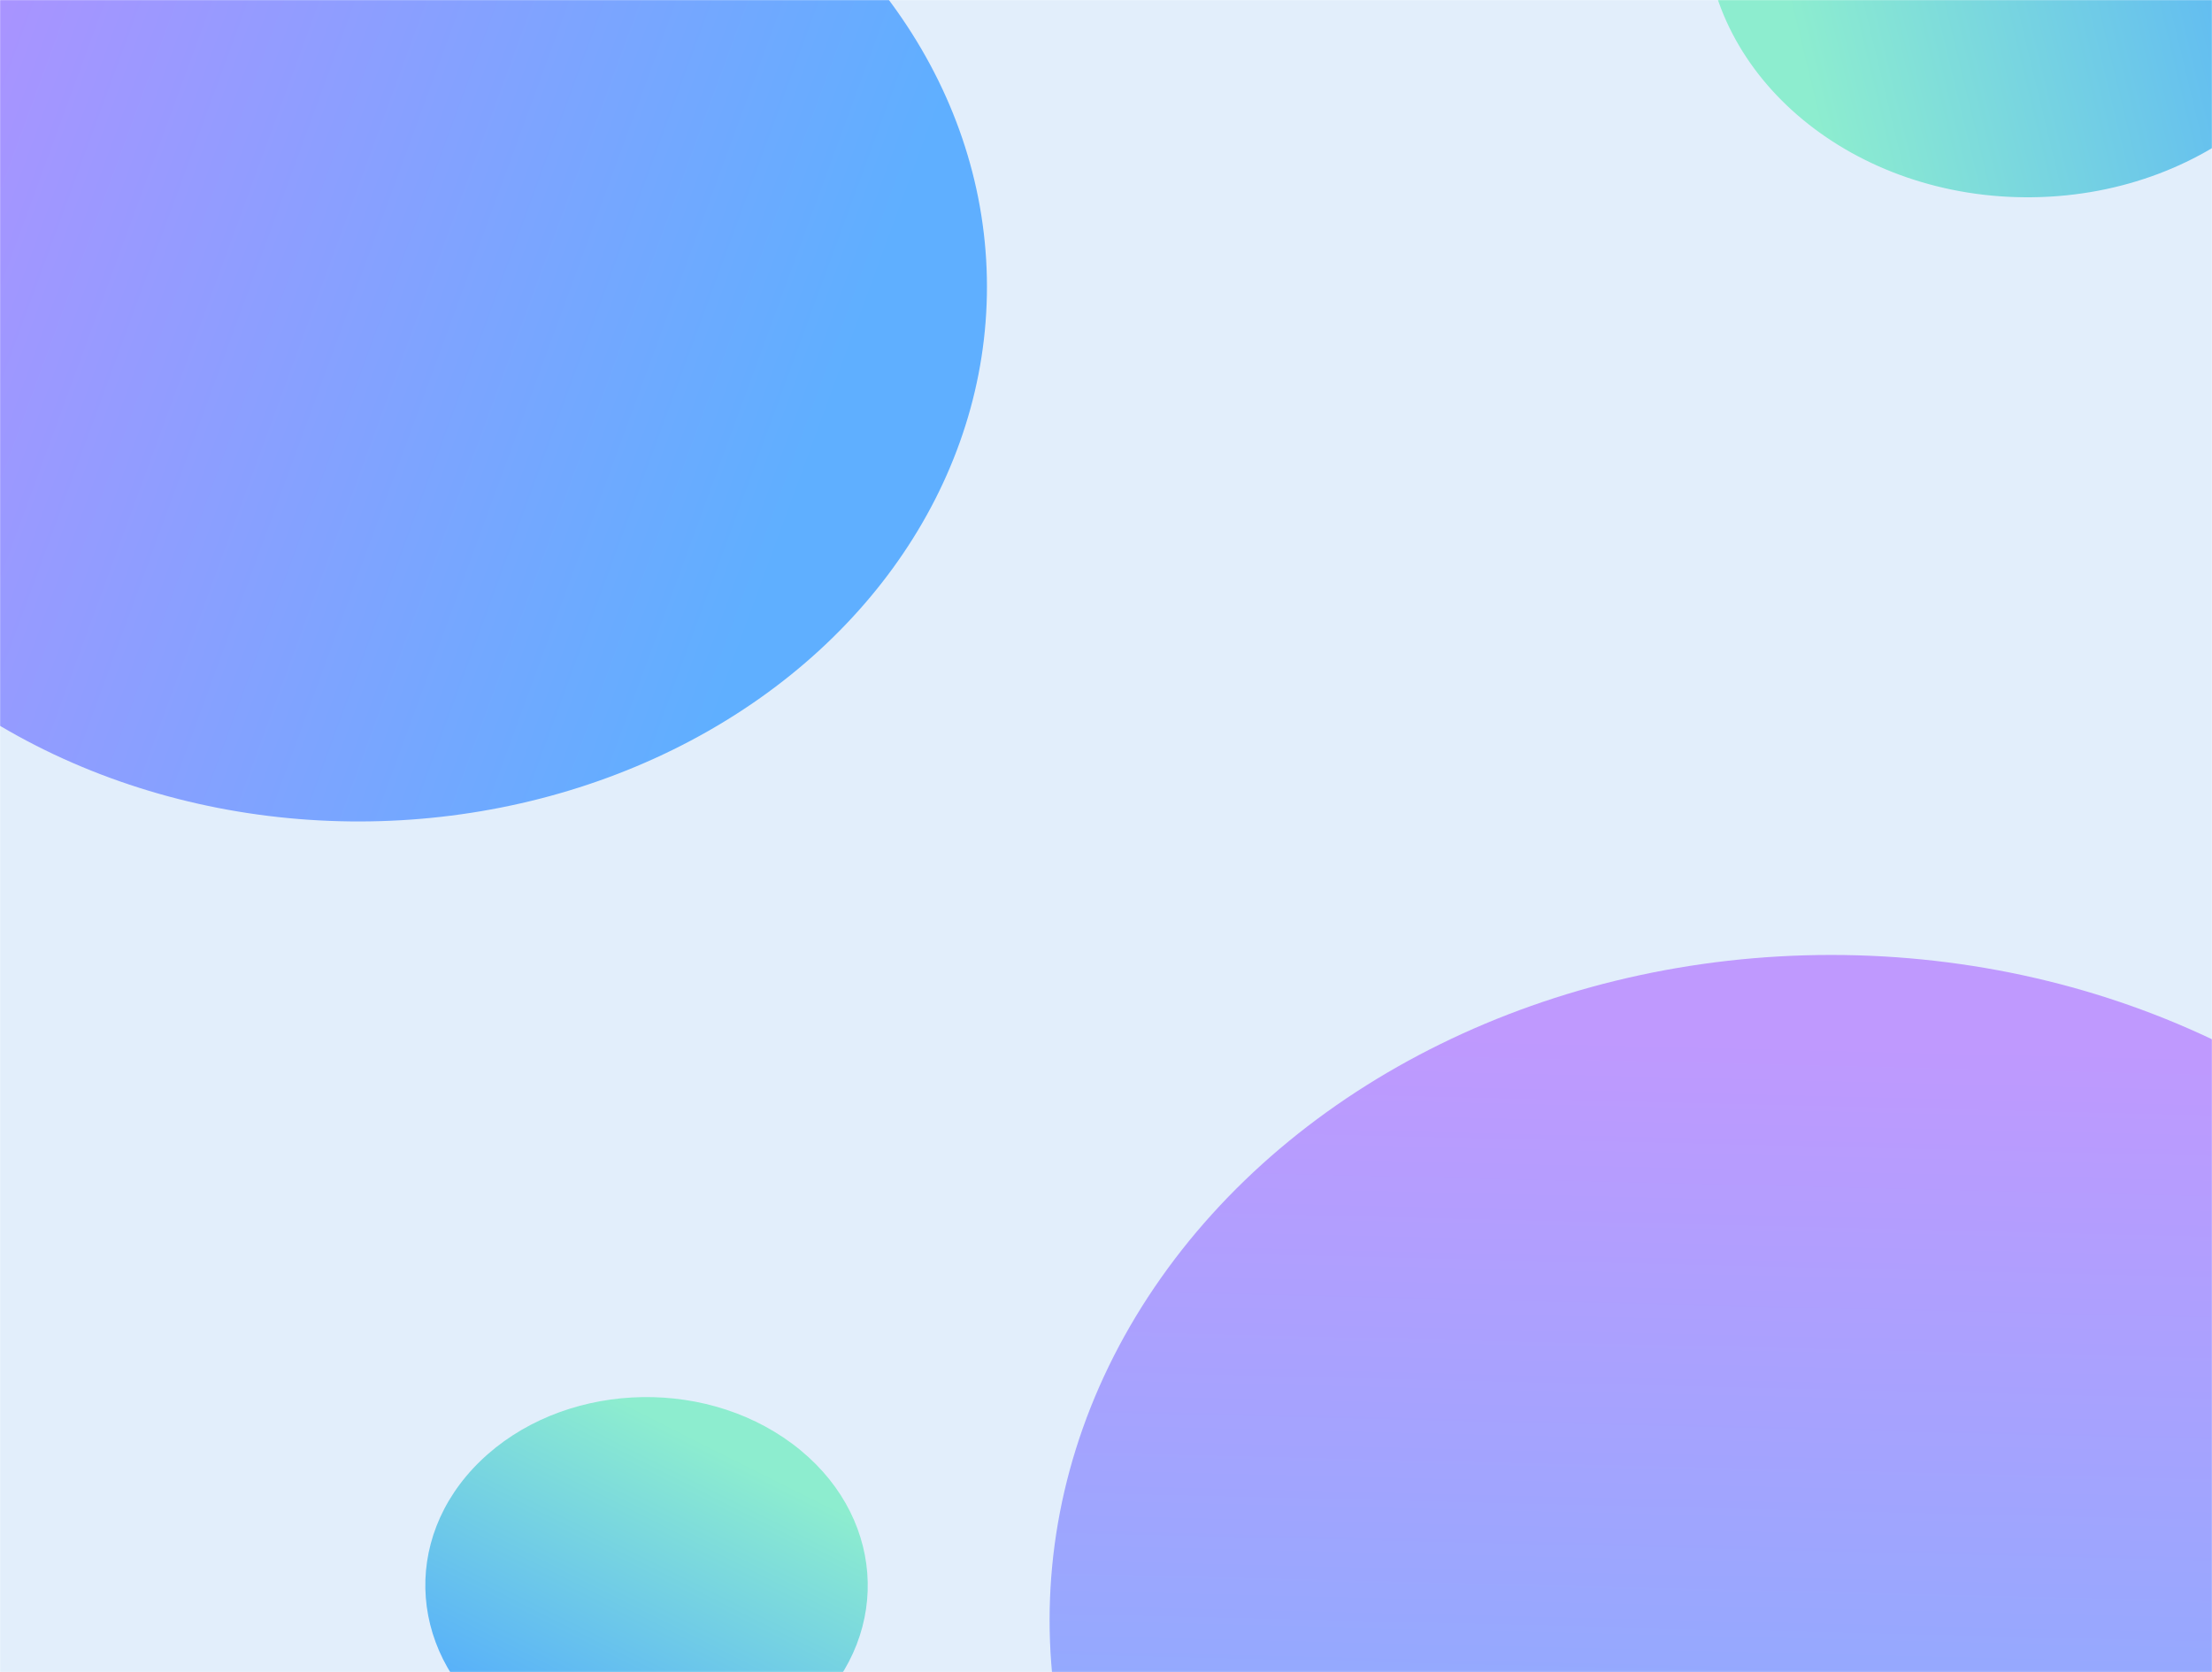 <svg width="1800" height="1361" viewBox="0 0 1800 1361" fill="none" xmlns="http://www.w3.org/2000/svg">
<mask id="mask0_366_609" style="mask-type:alpha" maskUnits="userSpaceOnUse" x="0" y="0" width="1800" height="1361">
<rect width="1800" height="1360.85" fill="#B783FF"/>
</mask>
<g mask="url(#mask0_366_609)">
<rect width="1800" height="1360.85" fill="#E2EEFB"/>
<g filter="url(#filter0_f_366_609)">
<ellipse cx="452.818" cy="495.186" rx="452.818" ry="495.186" transform="matrix(-0.531 0.848 -0.911 -0.413 983.496 54.034)" fill="url(#paint0_linear_366_609)" fill-opacity="0.9"/>
</g>
<g filter="url(#filter1_f_366_609)">
<ellipse cx="613.369" cy="566.147" rx="613.369" ry="566.147" transform="matrix(0.898 -0.441 0.561 0.828 621.509 1120.15)" fill="url(#paint1_linear_366_609)" fill-opacity="0.8"/>
</g>
<g filter="url(#filter2_f_366_609)">
<ellipse cx="168.881" cy="165.369" rx="168.881" ry="165.369" transform="matrix(0.802 0.598 -0.717 0.697 509.244 1074.04)" fill="url(#paint2_linear_366_609)"/>
</g>
<g filter="url(#filter3_f_366_609)">
<ellipse cx="223.555" cy="262.654" rx="223.555" ry="262.654" transform="matrix(-0.019 -1 1 -0.014 1391.69 164.211)" fill="url(#paint3_linear_366_609)"/>
</g>
</g>
<defs>
<filter id="filter0_f_366_609" x="-412.853" y="-395.577" width="1410.2" height="1257.96" filterUnits="userSpaceOnUse" color-interpolation-filters="sRGB">
<feFlood flood-opacity="0" result="BackgroundImageFix"/>
<feBlend mode="normal" in="SourceGraphic" in2="BackgroundImageFix" result="shape"/>
<feGaussianBlur stdDeviation="97" result="effect1_foregroundBlur_366_609"/>
</filter>
<filter id="filter1_f_366_609" x="570.072" y="493.082" width="1839.54" height="1650.16" filterUnits="userSpaceOnUse" color-interpolation-filters="sRGB">
<feFlood flood-opacity="0" result="BackgroundImageFix"/>
<feBlend mode="normal" in="SourceGraphic" in2="BackgroundImageFix" result="shape"/>
<feGaussianBlur stdDeviation="142" result="effect1_foregroundBlur_366_609"/>
</filter>
<filter id="filter2_f_366_609" x="132.005" y="923.023" width="788.005" height="734.387" filterUnits="userSpaceOnUse" color-interpolation-filters="sRGB">
<feFlood flood-opacity="0" result="BackgroundImageFix"/>
<feBlend mode="normal" in="SourceGraphic" in2="BackgroundImageFix" result="shape"/>
<feGaussianBlur stdDeviation="107" result="effect1_foregroundBlur_366_609"/>
</filter>
<filter id="filter3_f_366_609" x="1183.31" y="-490.545" width="933.33" height="855.088" filterUnits="userSpaceOnUse" color-interpolation-filters="sRGB">
<feFlood flood-opacity="0" result="BackgroundImageFix"/>
<feBlend mode="normal" in="SourceGraphic" in2="BackgroundImageFix" result="shape"/>
<feGaussianBlur stdDeviation="102" result="effect1_foregroundBlur_366_609"/>
</filter>
<linearGradient id="paint0_linear_366_609" x1="342.367" y1="120.523" x2="527.101" y2="1016.57" gradientUnits="userSpaceOnUse">
<stop stop-color="#51A9FF"/>
<stop offset="1" stop-color="#B783FF"/>
</linearGradient>
<linearGradient id="paint1_linear_366_609" x1="833.368" y1="109.108" x2="305.578" y2="1038.54" gradientUnits="userSpaceOnUse">
<stop stop-color="#B783FF"/>
<stop offset="1" stop-color="#51A9FF"/>
</linearGradient>
<linearGradient id="paint2_linear_366_609" x1="127.688" y1="40.249" x2="183.379" y2="341.925" gradientUnits="userSpaceOnUse">
<stop stop-color="#8DEDCF"/>
<stop offset="1" stop-color="#51A9FF"/>
</linearGradient>
<linearGradient id="paint3_linear_366_609" x1="169.026" y1="63.927" x2="273.641" y2="536.234" gradientUnits="userSpaceOnUse">
<stop stop-color="#8DEDCF"/>
<stop offset="1" stop-color="#51A9FF"/>
</linearGradient>
</defs>
</svg>
